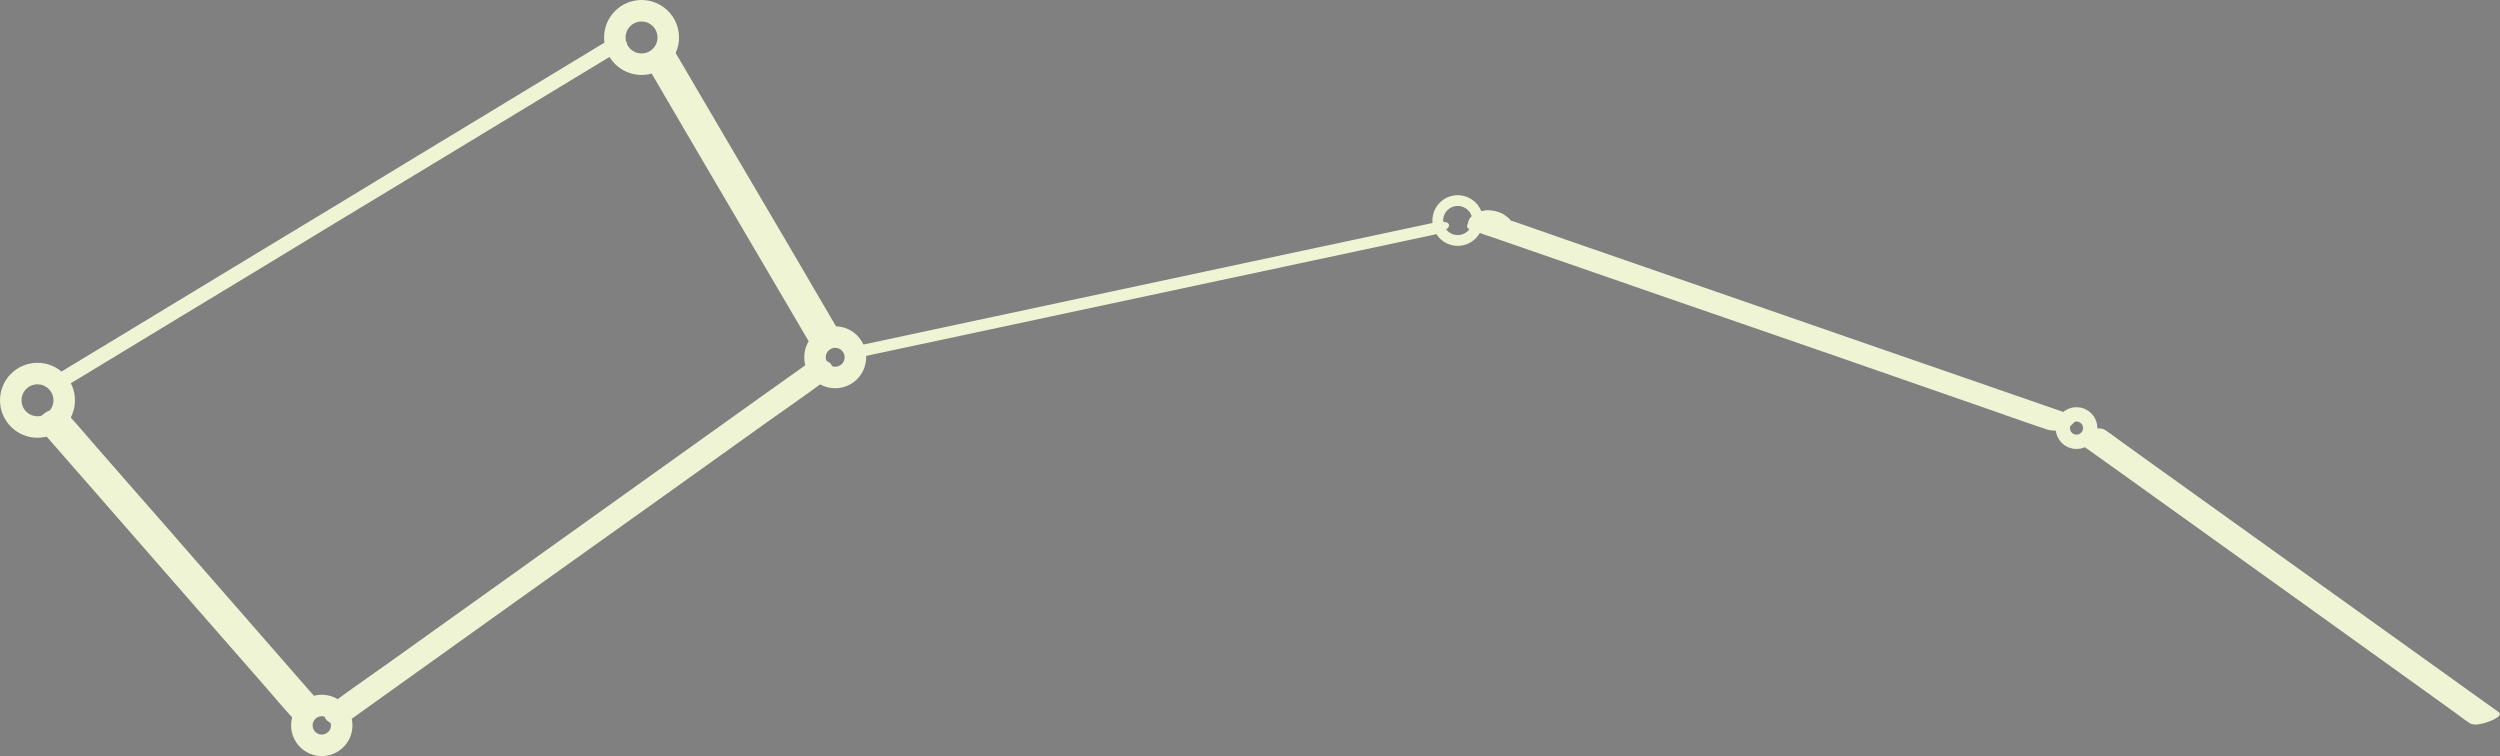 <svg xmlns="http://www.w3.org/2000/svg" viewBox="0 0 696.99 210.79"><rect x="0" y="0" width="696.99" height="210.79" fill="#808080" stroke="none"/><defs><style>.cls-1,.cls-2,.cls-3{fill:none;stroke:#eef4d4;stroke-miterlimit:10;}.cls-1{stroke-width:6px;}.cls-2{stroke-width:3px;}.cls-3{stroke-width:4px;}.cls-4{fill:#22223b;}.cls-5{fill:#eef4d4;}</style></defs><g id="Layer_2" data-name="Layer 2"><g id="LogoEx"><g id="art1"><circle class="cls-1" cx="178.86" cy="10.45" r="7.45"/><circle class="cls-1" cx="10.45" cy="111.6" r="7.45"/><circle class="cls-1" cx="89.71" cy="202.24" r="5.55"/><circle class="cls-1" cx="232.85" cy="99.61" r="5.63"/><circle class="cls-2" cx="406.41" cy="61.48" r="5.56"/><circle class="cls-3" cx="578.92" cy="119.35" r="3.83"/><path class="cls-4" d="M572.9,119.45c.58,0,1.62-.2,1.91-.8s-.24-.87-.79-.87-1.62.19-1.91.8.23.87.79.87Z"/><line class="cls-5" x1="16.82" y1="106.2" x2="170.46" y2="13.13"/><path class="cls-5" d="M19.41,107.05l4.08-2.47,11.2-6.79,16.49-10L71.4,75.56l22-13.36L115.8,48.66l20.75-12.57,17.62-10.67,12.61-7.64,6-3.63L173,14c.89-.54,2.84-2,.94-2.71-1.73-.63-4.58.08-6.1,1l-4.09,2.48-11.2,6.78-16.49,10L115.88,43.77l-22,13.36L71.48,70.67,50.73,83.24,33.11,93.92,20.5,101.55l-6,3.63-.27.16c-.88.54-2.84,2-.94,2.71,1.73.63,4.59-.08,6.11-1Z"/><line class="cls-5" x1="85.2" y1="197.83" x2="15.01" y2="117.48"/><path class="cls-5" d="M89.17,195.87l-7-8L65.47,168.74,45.13,145.46l-17.51-20c-2.84-3.25-5.62-6.56-8.52-9.75l-.12-.14a5,5,0,0,0-5.93-.75c-1.43.77-3.51,2.94-2,4.66l7,8,16.74,19.16,20.33,23.28,17.51,20c2.84,3.25,5.62,6.56,8.52,9.75l.12.14a5,5,0,0,0,5.93.75c1.43-.77,3.51-2.94,2-4.66Z"/><line class="cls-5" x1="94.83" y1="198.59" x2="227.82" y2="103.54"/><path class="cls-5" d="M97.73,200.63,111,191.14l31.69-22.66L181.24,141l33.12-23.67c5.37-3.84,10.87-7.56,16.14-11.54l.22-.16c1.53-1.09,2.15-3.35.44-4.59s-4.55-.7-6.24.5L211.63,111l-31.7,22.65-38.52,27.53-33.12,23.67c-5.37,3.85-10.87,7.56-16.15,11.55l-.21.15c-1.54,1.1-2.15,3.36-.44,4.59s4.55.71,6.24-.5Z"/><line class="cls-5" x1="183.96" y1="15.88" x2="230.17" y2="94.58"/><path class="cls-5" d="M179.61,17l4.6,7.83,11,18.8L208.6,66.42l11.54,19.66c1.87,3.17,3.71,6.36,5.6,9.52a.64.64,0,0,0,.08.14c.91,1.55,3.39,1.2,4.86.77.72-.2,4.68-1.64,3.83-3.09l-4.59-7.83-11-18.81L205.52,44,194,24.38c-1.86-3.18-3.7-6.37-5.59-9.53a.64.64,0,0,1-.08-.14c-.91-1.54-3.4-1.19-4.87-.77-.72.21-4.68,1.65-3.83,3.1Z"/><line class="cls-5" x1="240" y1="97.86" x2="399.61" y2="63.79"/><path class="cls-5" d="M239.25,99.7l16-3.42,38.1-8.13,46.05-9.83,39.81-8.49,19.42-4.15.26-.05a13.11,13.11,0,0,0,3.3-1.06c.5-.26,1.56-.84,1.75-1.48.46-1.62-2.88-1.28-3.56-1.13l-16,3.41-38.1,8.13-46,9.83-39.81,8.5L241,96l-.26.06a12.7,12.7,0,0,0-3.3,1c-.5.26-1.56.84-1.75,1.48-.46,1.62,2.88,1.28,3.56,1.14Z"/><line class="cls-5" x1="574.31" y1="117.76" x2="413.4" y2="62.01"/><path class="cls-5" d="M577.8,115.74l-16.08-5.57L523.37,96.89,476.76,80.74,436.68,66.86c-6.51-2.26-13-4.59-19.54-6.77l-.26-.09a7.73,7.73,0,0,0-6.14.88c-1,.57-2.82,2.45-.83,3.14L426,69.59l38.35,13.29L511,99,551,112.91c6.51,2.25,13,4.59,19.54,6.77l.26.09a7.77,7.77,0,0,0,6.14-.88c1-.57,2.82-2.46.83-3.15Z"/><line class="cls-5" x1="692.61" y1="200.09" x2="582.75" y2="121.37"/><path class="cls-5" d="M696.7,198.6l-10.94-7.84-26.29-18.84-31.68-22.7L600.4,129.59l-9-6.48c-1.43-1-2.83-2.16-4.33-3.1l-.18-.13c-1.37-1-4.23-.06-5.61.47-.51.2-3.85,1.59-2.58,2.5l11,7.85,26.28,18.83,31.68,22.71L675,191.87l9,6.47c1.43,1,2.83,2.16,4.32,3.1l.19.14c1.36,1,4.22,0,5.6-.48.52-.19,3.85-1.59,2.58-2.5Z"/><path class="cls-5" d="M416.83,62.9a4.39,4.39,0,0,0-3.12-1.42"/><path class="cls-5" d="M420.23,60.58l-.11-.09.6.51a11.26,11.26,0,0,0-1.57-1.28,9.26,9.26,0,0,0-3.85-1.08,4.87,4.87,0,0,0-1.7.12,5.78,5.78,0,0,0-1.72.51,4.32,4.32,0,0,0-1.35.86,3.06,3.06,0,0,0-.92,1l-.28.74a1.71,1.71,0,0,0,.38,1.39l.6.5a4.15,4.15,0,0,0,1.81.52c.22,0,.43.05.64.09l-1-.18a5.28,5.28,0,0,1,1,.3l-.83-.35a3.59,3.59,0,0,1,.86.52l-.61-.5c.41.34.78.71,1.21,1a3,3,0,0,0,1.31.43,4.35,4.35,0,0,0,1.61.07,5.28,5.28,0,0,0,1.74-.42,4.93,4.93,0,0,0,1.53-.74l.77-.64a2.81,2.81,0,0,0,.81-1.45l0-.74a1.94,1.94,0,0,0-.94-1.16Z"/><path class="cls-5" d="M574.5,117.39"/><path class="cls-5" d="M571.65,119.05a12.5,12.5,0,0,0,6.15-1.65c.34-.21,1.18-.66,1.05-1.17s-1.17-.49-1.5-.49a12.5,12.5,0,0,0-6.15,1.65c-.34.2-1.18.66-1.05,1.17s1.17.49,1.5.49Z"/></g></g></g></svg>
